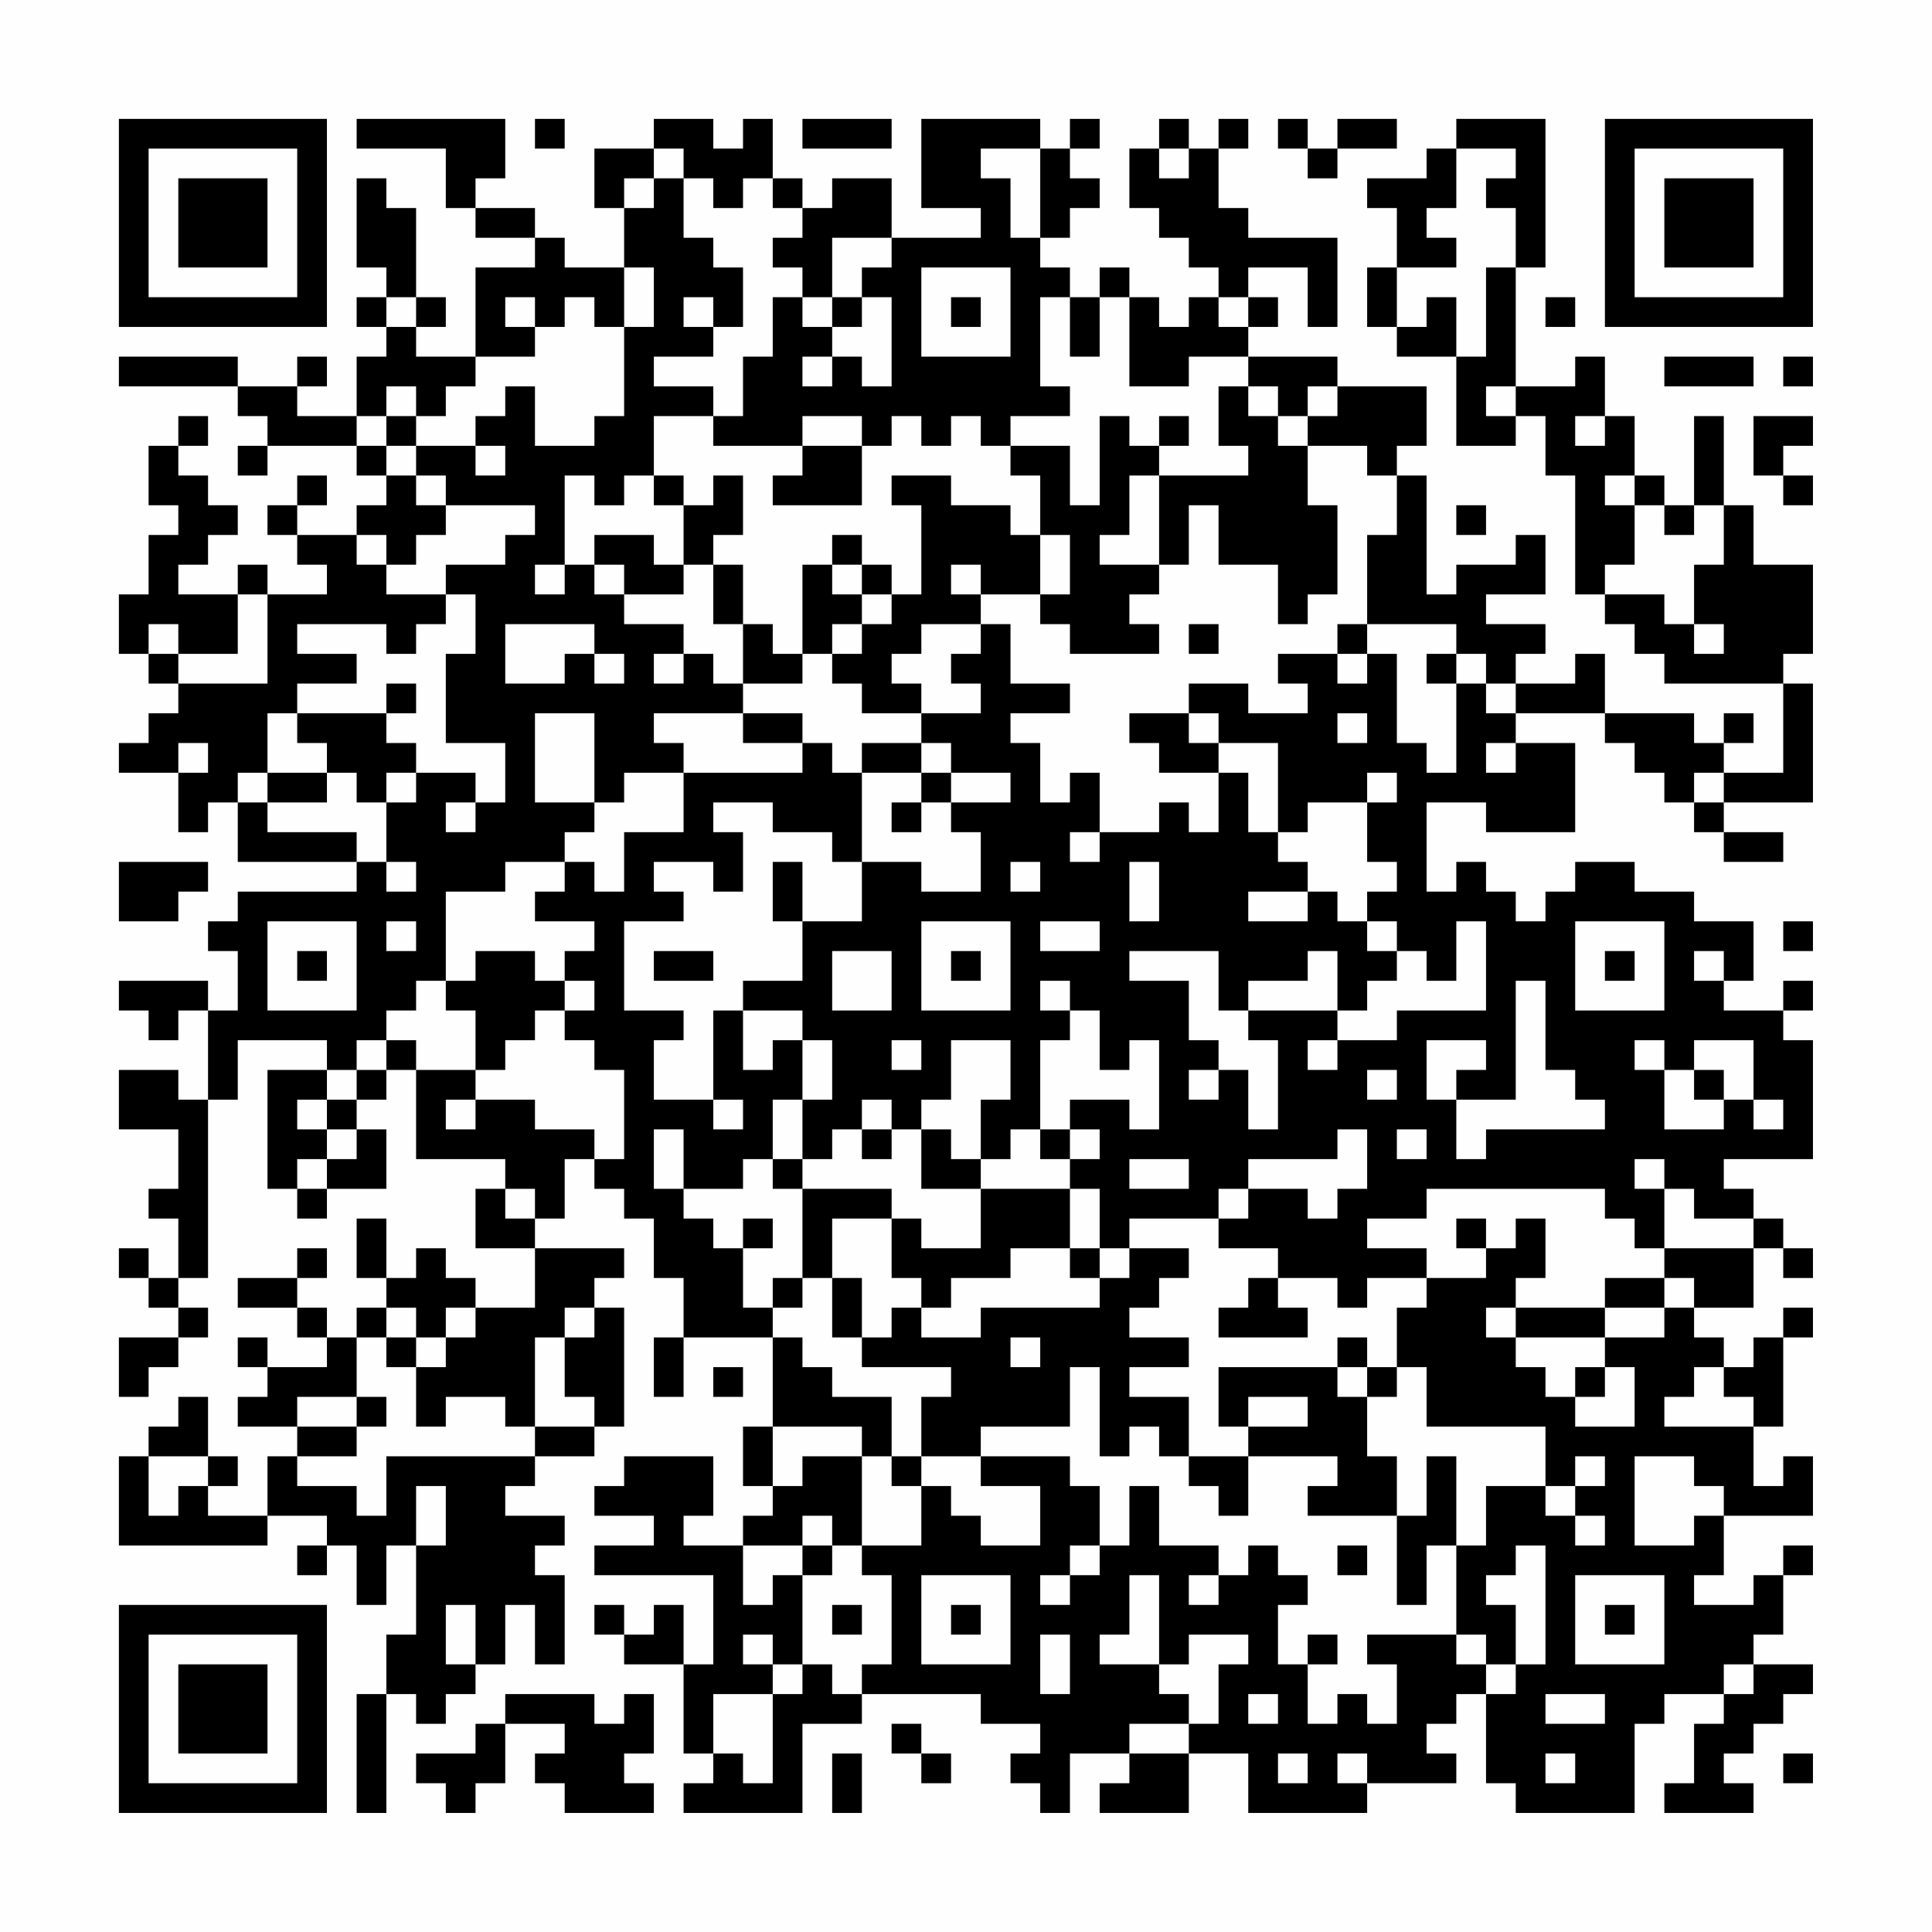 <?xml version="1.0" encoding="UTF-8"?>
<svg xmlns="http://www.w3.org/2000/svg" version="1.1" width="300" height="300" viewBox="0 0 300 300"><rect x="0" y="0" width="300" height="300" fill="#fefefe"/><g transform="scale(4.615)"><g transform="translate(4,4)"><path fill-rule="evenodd" d="M8 0L8 1L11 1L11 3L12 3L12 4L14 4L14 5L12 5L12 8L10 8L10 7L11 7L11 6L10 6L10 3L9 3L9 2L8 2L8 5L9 5L9 6L8 6L8 7L9 7L9 8L8 8L8 10L6 10L6 9L7 9L7 8L6 8L6 9L4 9L4 8L0 8L0 9L4 9L4 10L5 10L5 11L4 11L4 12L5 12L5 11L8 11L8 12L9 12L9 13L8 13L8 14L6 14L6 13L7 13L7 12L6 12L6 13L5 13L5 14L6 14L6 15L7 15L7 16L5 16L5 15L4 15L4 16L2 16L2 15L3 15L3 14L4 14L4 13L3 13L3 12L2 12L2 11L3 11L3 10L2 10L2 11L1 11L1 13L2 13L2 14L1 14L1 16L0 16L0 18L1 18L1 19L2 19L2 20L1 20L1 21L0 21L0 22L2 22L2 24L3 24L3 23L4 23L4 25L8 25L8 26L4 26L4 27L3 27L3 28L4 28L4 30L3 30L3 29L0 29L0 30L1 30L1 31L2 31L2 30L3 30L3 33L2 33L2 32L0 32L0 34L2 34L2 36L1 36L1 37L2 37L2 39L1 39L1 38L0 38L0 39L1 39L1 40L2 40L2 41L0 41L0 43L1 43L1 42L2 42L2 41L3 41L3 40L2 40L2 39L3 39L3 33L4 33L4 31L7 31L7 32L5 32L5 36L6 36L6 37L7 37L7 36L9 36L9 34L8 34L8 33L9 33L9 32L10 32L10 35L13 35L13 36L12 36L12 38L14 38L14 40L12 40L12 39L11 39L11 38L10 38L10 39L9 39L9 37L8 37L8 39L9 39L9 40L8 40L8 41L7 41L7 40L6 40L6 39L7 39L7 38L6 38L6 39L4 39L4 40L6 40L6 41L7 41L7 42L5 42L5 41L4 41L4 42L5 42L5 43L4 43L4 44L6 44L6 45L5 45L5 47L3 47L3 46L4 46L4 45L3 45L3 43L2 43L2 44L1 44L1 45L0 45L0 48L5 48L5 47L7 47L7 48L6 48L6 49L7 49L7 48L8 48L8 50L9 50L9 48L10 48L10 51L9 51L9 53L8 53L8 57L9 57L9 53L10 53L10 54L11 54L11 53L12 53L12 52L13 52L13 50L14 50L14 52L15 52L15 49L14 49L14 48L15 48L15 47L13 47L13 46L14 46L14 45L16 45L16 44L17 44L17 40L16 40L16 39L17 39L17 38L14 38L14 37L15 37L15 35L16 35L16 36L17 36L17 37L18 37L18 39L19 39L19 41L18 41L18 43L19 43L19 41L22 41L22 44L21 44L21 46L22 46L22 47L21 47L21 48L19 48L19 47L20 47L20 45L17 45L17 46L16 46L16 47L18 47L18 48L16 48L16 49L20 49L20 52L19 52L19 50L18 50L18 51L17 51L17 50L16 50L16 51L17 51L17 52L19 52L19 55L20 55L20 56L19 56L19 57L23 57L23 54L25 54L25 53L29 53L29 54L31 54L31 55L30 55L30 56L31 56L31 57L32 57L32 55L34 55L34 56L33 56L33 57L36 57L36 55L38 55L38 57L42 57L42 56L45 56L45 55L44 55L44 54L45 54L45 53L46 53L46 56L47 56L47 57L51 57L51 54L52 54L52 53L54 53L54 54L53 54L53 56L52 56L52 57L55 57L55 56L54 56L54 55L55 55L55 54L56 54L56 53L57 53L57 52L55 52L55 51L56 51L56 49L57 49L57 48L56 48L56 49L55 49L55 50L53 50L53 49L54 49L54 47L57 47L57 45L56 45L56 46L55 46L55 44L56 44L56 41L57 41L57 40L56 40L56 41L55 41L55 42L54 42L54 41L53 41L53 40L55 40L55 38L56 38L56 39L57 39L57 38L56 38L56 37L55 37L55 36L54 36L54 35L57 35L57 31L56 31L56 30L57 30L57 29L56 29L56 30L54 30L54 29L55 29L55 27L53 27L53 26L51 26L51 25L49 25L49 26L48 26L48 27L47 27L47 26L46 26L46 25L45 25L45 26L44 26L44 23L46 23L46 24L49 24L49 21L47 21L47 20L50 20L50 21L51 21L51 22L52 22L52 23L53 23L53 24L54 24L54 25L56 25L56 24L54 24L54 23L57 23L57 19L56 19L56 18L57 18L57 15L55 15L55 13L54 13L54 10L53 10L53 13L52 13L52 12L51 12L51 10L50 10L50 8L49 8L49 9L47 9L47 5L48 5L48 0L45 0L45 1L44 1L44 2L42 2L42 3L43 3L43 5L42 5L42 7L43 7L43 8L45 8L45 11L47 11L47 10L48 10L48 12L49 12L49 16L50 16L50 17L51 17L51 18L52 18L52 19L56 19L56 22L54 22L54 21L55 21L55 20L54 20L54 21L53 21L53 20L50 20L50 18L49 18L49 19L47 19L47 18L48 18L48 17L46 17L46 16L48 16L48 14L47 14L47 15L45 15L45 16L44 16L44 12L43 12L43 11L44 11L44 9L41 9L41 8L38 8L38 7L39 7L39 6L38 6L38 5L40 5L40 7L41 7L41 4L38 4L38 3L37 3L37 1L38 1L38 0L37 0L37 1L36 1L36 0L35 0L35 1L34 1L34 3L35 3L35 4L36 4L36 5L37 5L37 6L36 6L36 7L35 7L35 6L34 6L34 5L33 5L33 6L32 6L32 5L31 5L31 4L32 4L32 3L33 3L33 2L32 2L32 1L33 1L33 0L32 0L32 1L31 1L31 0L27 0L27 3L29 3L29 4L26 4L26 2L24 2L24 3L23 3L23 2L22 2L22 0L21 0L21 1L20 1L20 0L18 0L18 1L16 1L16 3L17 3L17 5L15 5L15 4L14 4L14 3L12 3L12 2L13 2L13 0ZM14 0L14 1L15 1L15 0ZM23 0L23 1L26 1L26 0ZM39 0L39 1L40 1L40 2L41 2L41 1L43 1L43 0L41 0L41 1L40 1L40 0ZM18 1L18 2L17 2L17 3L18 3L18 2L19 2L19 4L20 4L20 5L21 5L21 7L20 7L20 6L19 6L19 7L20 7L20 8L18 8L18 9L20 9L20 10L18 10L18 12L17 12L17 13L16 13L16 12L15 12L15 15L14 15L14 16L15 16L15 15L16 15L16 16L17 16L17 17L19 17L19 18L18 18L18 19L19 19L19 18L20 18L20 19L21 19L21 20L18 20L18 21L19 21L19 22L17 22L17 23L16 23L16 20L14 20L14 23L16 23L16 24L15 24L15 25L13 25L13 26L11 26L11 29L10 29L10 30L9 30L9 31L8 31L8 32L7 32L7 33L6 33L6 34L7 34L7 35L6 35L6 36L7 36L7 35L8 35L8 34L7 34L7 33L8 33L8 32L9 32L9 31L10 31L10 32L12 32L12 33L11 33L11 34L12 34L12 33L14 33L14 34L16 34L16 35L17 35L17 32L16 32L16 31L15 31L15 30L16 30L16 29L15 29L15 28L16 28L16 27L14 27L14 26L15 26L15 25L16 25L16 26L17 26L17 24L19 24L19 22L23 22L23 21L24 21L24 22L25 22L25 25L24 25L24 24L22 24L22 23L20 23L20 24L21 24L21 26L20 26L20 25L18 25L18 26L19 26L19 27L17 27L17 30L19 30L19 31L18 31L18 33L20 33L20 34L21 34L21 33L20 33L20 30L21 30L21 32L22 32L22 31L23 31L23 33L22 33L22 35L21 35L21 36L19 36L19 34L18 34L18 36L19 36L19 37L20 37L20 38L21 38L21 40L22 40L22 41L23 41L23 42L24 42L24 43L26 43L26 45L25 45L25 44L22 44L22 46L23 46L23 45L25 45L25 48L24 48L24 47L23 47L23 48L21 48L21 50L22 50L22 49L23 49L23 52L22 52L22 51L21 51L21 52L22 52L22 53L20 53L20 55L21 55L21 56L22 56L22 53L23 53L23 52L24 52L24 53L25 53L25 52L26 52L26 49L25 49L25 48L27 48L27 46L28 46L28 47L29 47L29 48L31 48L31 46L29 46L29 45L32 45L32 46L33 46L33 48L32 48L32 49L31 49L31 50L32 50L32 49L33 49L33 48L34 48L34 46L35 46L35 48L37 48L37 49L36 49L36 50L37 50L37 49L38 49L38 48L39 48L39 49L40 49L40 50L39 50L39 52L40 52L40 54L41 54L41 53L42 53L42 54L43 54L43 52L42 52L42 51L45 51L45 52L46 52L46 53L47 53L47 52L48 52L48 48L47 48L47 49L46 49L46 50L47 50L47 52L46 52L46 51L45 51L45 48L46 48L46 46L48 46L48 47L49 47L49 48L50 48L50 47L49 47L49 46L50 46L50 45L49 45L49 46L48 46L48 44L44 44L44 42L43 42L43 40L44 40L44 39L46 39L46 38L47 38L47 37L48 37L48 39L47 39L47 40L46 40L46 41L47 41L47 42L48 42L48 43L49 43L49 44L51 44L51 42L50 42L50 41L52 41L52 40L53 40L53 39L52 39L52 38L55 38L55 37L53 37L53 36L52 36L52 35L51 35L51 36L52 36L52 38L51 38L51 37L50 37L50 36L44 36L44 37L42 37L42 38L44 38L44 39L42 39L42 40L41 40L41 39L39 39L39 38L37 38L37 37L38 37L38 36L40 36L40 37L41 37L41 36L42 36L42 34L41 34L41 35L38 35L38 36L37 36L37 37L34 37L34 38L33 38L33 36L32 36L32 35L33 35L33 34L32 34L32 33L34 33L34 34L35 34L35 31L34 31L34 32L33 32L33 30L32 30L32 29L31 29L31 30L32 30L32 31L31 31L31 34L30 34L30 35L29 35L29 33L30 33L30 31L28 31L28 33L27 33L27 34L26 34L26 33L25 33L25 34L24 34L24 35L23 35L23 33L24 33L24 31L23 31L23 30L21 30L21 29L23 29L23 27L25 27L25 25L27 25L27 26L29 26L29 24L28 24L28 23L30 23L30 22L28 22L28 21L27 21L27 20L29 20L29 19L28 19L28 18L29 18L29 17L30 17L30 19L32 19L32 20L30 20L30 21L31 21L31 23L32 23L32 22L33 22L33 24L32 24L32 25L33 25L33 24L35 24L35 23L36 23L36 24L37 24L37 22L38 22L38 24L39 24L39 25L40 25L40 26L38 26L38 27L40 27L40 26L41 26L41 27L42 27L42 28L43 28L43 29L42 29L42 30L41 30L41 28L40 28L40 29L38 29L38 30L37 30L37 28L34 28L34 29L36 29L36 31L37 31L37 32L36 32L36 33L37 33L37 32L38 32L38 34L39 34L39 31L38 31L38 30L41 30L41 31L40 31L40 32L41 32L41 31L43 31L43 30L46 30L46 27L45 27L45 29L44 29L44 28L43 28L43 27L42 27L42 26L43 26L43 25L42 25L42 23L43 23L43 22L42 22L42 23L40 23L40 24L39 24L39 21L37 21L37 20L36 20L36 19L38 19L38 20L40 20L40 19L39 19L39 18L41 18L41 19L42 19L42 18L43 18L43 21L44 21L44 22L45 22L45 19L46 19L46 20L47 20L47 19L46 19L46 18L45 18L45 17L42 17L42 14L43 14L43 12L42 12L42 11L40 11L40 10L41 10L41 9L40 9L40 10L39 10L39 9L38 9L38 8L36 8L36 9L34 9L34 6L33 6L33 8L32 8L32 6L31 6L31 9L32 9L32 10L30 10L30 11L29 11L29 10L28 10L28 11L27 11L27 10L26 10L26 11L25 11L25 10L23 10L23 11L20 11L20 10L21 10L21 8L22 8L22 6L23 6L23 7L24 7L24 8L23 8L23 9L24 9L24 8L25 8L25 9L26 9L26 6L25 6L25 5L26 5L26 4L24 4L24 6L23 6L23 5L22 5L22 4L23 4L23 3L22 3L22 2L21 2L21 3L20 3L20 2L19 2L19 1ZM29 1L29 2L30 2L30 4L31 4L31 1ZM35 1L35 2L36 2L36 1ZM45 1L45 3L44 3L44 4L45 4L45 5L43 5L43 7L44 7L44 6L45 6L45 8L46 8L46 5L47 5L47 3L46 3L46 2L47 2L47 1ZM17 5L17 7L16 7L16 6L15 6L15 7L14 7L14 6L13 6L13 7L14 7L14 8L12 8L12 9L11 9L11 10L10 10L10 9L9 9L9 10L8 10L8 11L9 11L9 12L10 12L10 13L11 13L11 14L10 14L10 15L9 15L9 14L8 14L8 15L9 15L9 16L11 16L11 17L10 17L10 18L9 18L9 17L6 17L6 18L8 18L8 19L6 19L6 20L5 20L5 22L4 22L4 23L5 23L5 24L8 24L8 25L9 25L9 26L10 26L10 25L9 25L9 23L10 23L10 22L12 22L12 23L11 23L11 24L12 24L12 23L13 23L13 21L11 21L11 18L12 18L12 16L11 16L11 15L13 15L13 14L14 14L14 13L11 13L11 12L10 12L10 11L12 11L12 12L13 12L13 11L12 11L12 10L13 10L13 9L14 9L14 11L16 11L16 10L17 10L17 7L18 7L18 5ZM27 5L27 8L30 8L30 5ZM9 6L9 7L10 7L10 6ZM24 6L24 7L25 7L25 6ZM28 6L28 7L29 7L29 6ZM37 6L37 7L38 7L38 6ZM48 6L48 7L49 7L49 6ZM52 8L52 9L55 9L55 8ZM56 8L56 9L57 9L57 8ZM37 9L37 11L38 11L38 12L35 12L35 11L36 11L36 10L35 10L35 11L34 11L34 10L33 10L33 13L32 13L32 11L30 11L30 12L31 12L31 14L30 14L30 13L28 13L28 12L26 12L26 13L27 13L27 16L26 16L26 15L25 15L25 14L24 14L24 15L23 15L23 18L22 18L22 17L21 17L21 15L20 15L20 14L21 14L21 12L20 12L20 13L19 13L19 12L18 12L18 13L19 13L19 15L18 15L18 14L16 14L16 15L17 15L17 16L19 16L19 15L20 15L20 17L21 17L21 19L23 19L23 18L24 18L24 19L25 19L25 20L27 20L27 19L26 19L26 18L27 18L27 17L29 17L29 16L31 16L31 17L32 17L32 18L35 18L35 17L34 17L34 16L35 16L35 15L36 15L36 13L37 13L37 15L39 15L39 17L40 17L40 16L41 16L41 13L40 13L40 11L39 11L39 10L38 10L38 9ZM46 9L46 10L47 10L47 9ZM9 10L9 11L10 11L10 10ZM49 10L49 11L50 11L50 10ZM55 10L55 12L56 12L56 13L57 13L57 12L56 12L56 11L57 11L57 10ZM23 11L23 12L22 12L22 13L25 13L25 11ZM34 12L34 14L33 14L33 15L35 15L35 12ZM50 12L50 13L51 13L51 15L50 15L50 16L52 16L52 17L53 17L53 18L54 18L54 17L53 17L53 15L54 15L54 13L53 13L53 14L52 14L52 13L51 13L51 12ZM45 13L45 14L46 14L46 13ZM31 14L31 16L32 16L32 14ZM24 15L24 16L25 16L25 17L24 17L24 18L25 18L25 17L26 17L26 16L25 16L25 15ZM28 15L28 16L29 16L29 15ZM4 16L4 18L2 18L2 17L1 17L1 18L2 18L2 19L5 19L5 16ZM13 17L13 19L15 19L15 18L16 18L16 19L17 19L17 18L16 18L16 17ZM36 17L36 18L37 18L37 17ZM41 17L41 18L42 18L42 17ZM44 18L44 19L45 19L45 18ZM9 19L9 20L6 20L6 21L7 21L7 22L5 22L5 23L7 23L7 22L8 22L8 23L9 23L9 22L10 22L10 21L9 21L9 20L10 20L10 19ZM21 20L21 21L23 21L23 20ZM34 20L34 21L35 21L35 22L37 22L37 21L36 21L36 20ZM41 20L41 21L42 21L42 20ZM2 21L2 22L3 22L3 21ZM25 21L25 22L27 22L27 23L26 23L26 24L27 24L27 23L28 23L28 22L27 22L27 21ZM46 21L46 22L47 22L47 21ZM53 22L53 23L54 23L54 22ZM0 25L0 27L2 27L2 26L3 26L3 25ZM22 25L22 27L23 27L23 25ZM30 25L30 26L31 26L31 25ZM34 25L34 27L35 27L35 25ZM5 27L5 30L8 30L8 27ZM9 27L9 28L10 28L10 27ZM27 27L27 30L30 30L30 27ZM31 27L31 28L33 28L33 27ZM49 27L49 30L52 30L52 27ZM56 27L56 28L57 28L57 27ZM6 28L6 29L7 29L7 28ZM12 28L12 29L11 29L11 30L12 30L12 32L13 32L13 31L14 31L14 30L15 30L15 29L14 29L14 28ZM18 28L18 29L20 29L20 28ZM24 28L24 30L26 30L26 28ZM28 28L28 29L29 29L29 28ZM50 28L50 29L51 29L51 28ZM53 28L53 29L54 29L54 28ZM47 29L47 33L45 33L45 32L46 32L46 31L44 31L44 33L45 33L45 35L46 35L46 34L50 34L50 33L49 33L49 32L48 32L48 29ZM26 31L26 32L27 32L27 31ZM51 31L51 32L52 32L52 34L54 34L54 33L55 33L55 34L56 34L56 33L55 33L55 31L53 31L53 32L52 32L52 31ZM42 32L42 33L43 33L43 32ZM53 32L53 33L54 33L54 32ZM25 34L25 35L26 35L26 34ZM27 34L27 36L29 36L29 38L27 38L27 37L26 37L26 36L23 36L23 35L22 35L22 36L23 36L23 39L22 39L22 40L23 40L23 39L24 39L24 41L25 41L25 42L28 42L28 43L27 43L27 45L26 45L26 46L27 46L27 45L29 45L29 44L32 44L32 42L33 42L33 45L34 45L34 44L35 44L35 45L36 45L36 46L37 46L37 47L38 47L38 45L41 45L41 46L40 46L40 47L43 47L43 50L44 50L44 48L45 48L45 45L44 45L44 47L43 47L43 45L42 45L42 43L43 43L43 42L42 42L42 41L41 41L41 42L37 42L37 44L38 44L38 45L36 45L36 43L34 43L34 42L36 42L36 41L34 41L34 40L35 40L35 39L36 39L36 38L34 38L34 39L33 39L33 38L32 38L32 36L29 36L29 35L28 35L28 34ZM31 34L31 35L32 35L32 34ZM43 34L43 35L44 35L44 34ZM34 35L34 36L36 36L36 35ZM13 36L13 37L14 37L14 36ZM21 37L21 38L22 38L22 37ZM24 37L24 39L25 39L25 41L26 41L26 40L27 40L27 41L29 41L29 40L33 40L33 39L32 39L32 38L30 38L30 39L28 39L28 40L27 40L27 39L26 39L26 37ZM45 37L45 38L46 38L46 37ZM38 39L38 40L37 40L37 41L40 41L40 40L39 40L39 39ZM50 39L50 40L47 40L47 41L50 41L50 40L52 40L52 39ZM9 40L9 41L8 41L8 43L6 43L6 44L8 44L8 45L6 45L6 46L8 46L8 47L9 47L9 45L14 45L14 44L16 44L16 43L15 43L15 41L16 41L16 40L15 40L15 41L14 41L14 44L13 44L13 43L11 43L11 44L10 44L10 42L11 42L11 41L12 41L12 40L11 40L11 41L10 41L10 40ZM9 41L9 42L10 42L10 41ZM30 41L30 42L31 42L31 41ZM20 42L20 43L21 43L21 42ZM41 42L41 43L42 43L42 42ZM49 42L49 43L50 43L50 42ZM53 42L53 43L52 43L52 44L55 44L55 43L54 43L54 42ZM8 43L8 44L9 44L9 43ZM38 43L38 44L40 44L40 43ZM1 45L1 47L2 47L2 46L3 46L3 45ZM51 45L51 48L53 48L53 47L54 47L54 46L53 46L53 45ZM10 46L10 48L11 48L11 46ZM23 48L23 49L24 49L24 48ZM41 48L41 49L42 49L42 48ZM27 49L27 52L30 52L30 49ZM34 49L34 51L33 51L33 52L35 52L35 53L36 53L36 54L34 54L34 55L36 55L36 54L37 54L37 52L38 52L38 51L36 51L36 52L35 52L35 49ZM49 49L49 52L52 52L52 49ZM11 50L11 52L12 52L12 50ZM24 50L24 51L25 51L25 50ZM28 50L28 51L29 51L29 50ZM50 50L50 51L51 51L51 50ZM31 51L31 53L32 53L32 51ZM40 51L40 52L41 52L41 51ZM54 52L54 53L55 53L55 52ZM13 53L13 54L12 54L12 55L10 55L10 56L11 56L11 57L12 57L12 56L13 56L13 54L15 54L15 55L14 55L14 56L15 56L15 57L18 57L18 56L17 56L17 55L18 55L18 53L17 53L17 54L16 54L16 53ZM38 53L38 54L39 54L39 53ZM48 53L48 54L50 54L50 53ZM26 54L26 55L27 55L27 56L28 56L28 55L27 55L27 54ZM24 55L24 57L25 57L25 55ZM39 55L39 56L40 56L40 55ZM41 55L41 56L42 56L42 55ZM48 55L48 56L49 56L49 55ZM56 55L56 56L57 56L57 55ZM0 0L0 7L7 7L7 0ZM1 1L1 6L6 6L6 1ZM2 2L2 5L5 5L5 2ZM50 0L50 7L57 7L57 0ZM51 1L51 6L56 6L56 1ZM52 2L52 5L55 5L55 2ZM0 50L0 57L7 57L7 50ZM1 51L1 56L6 56L6 51ZM2 52L2 55L5 55L5 52Z" fill="#000000"/></g></g></svg>
